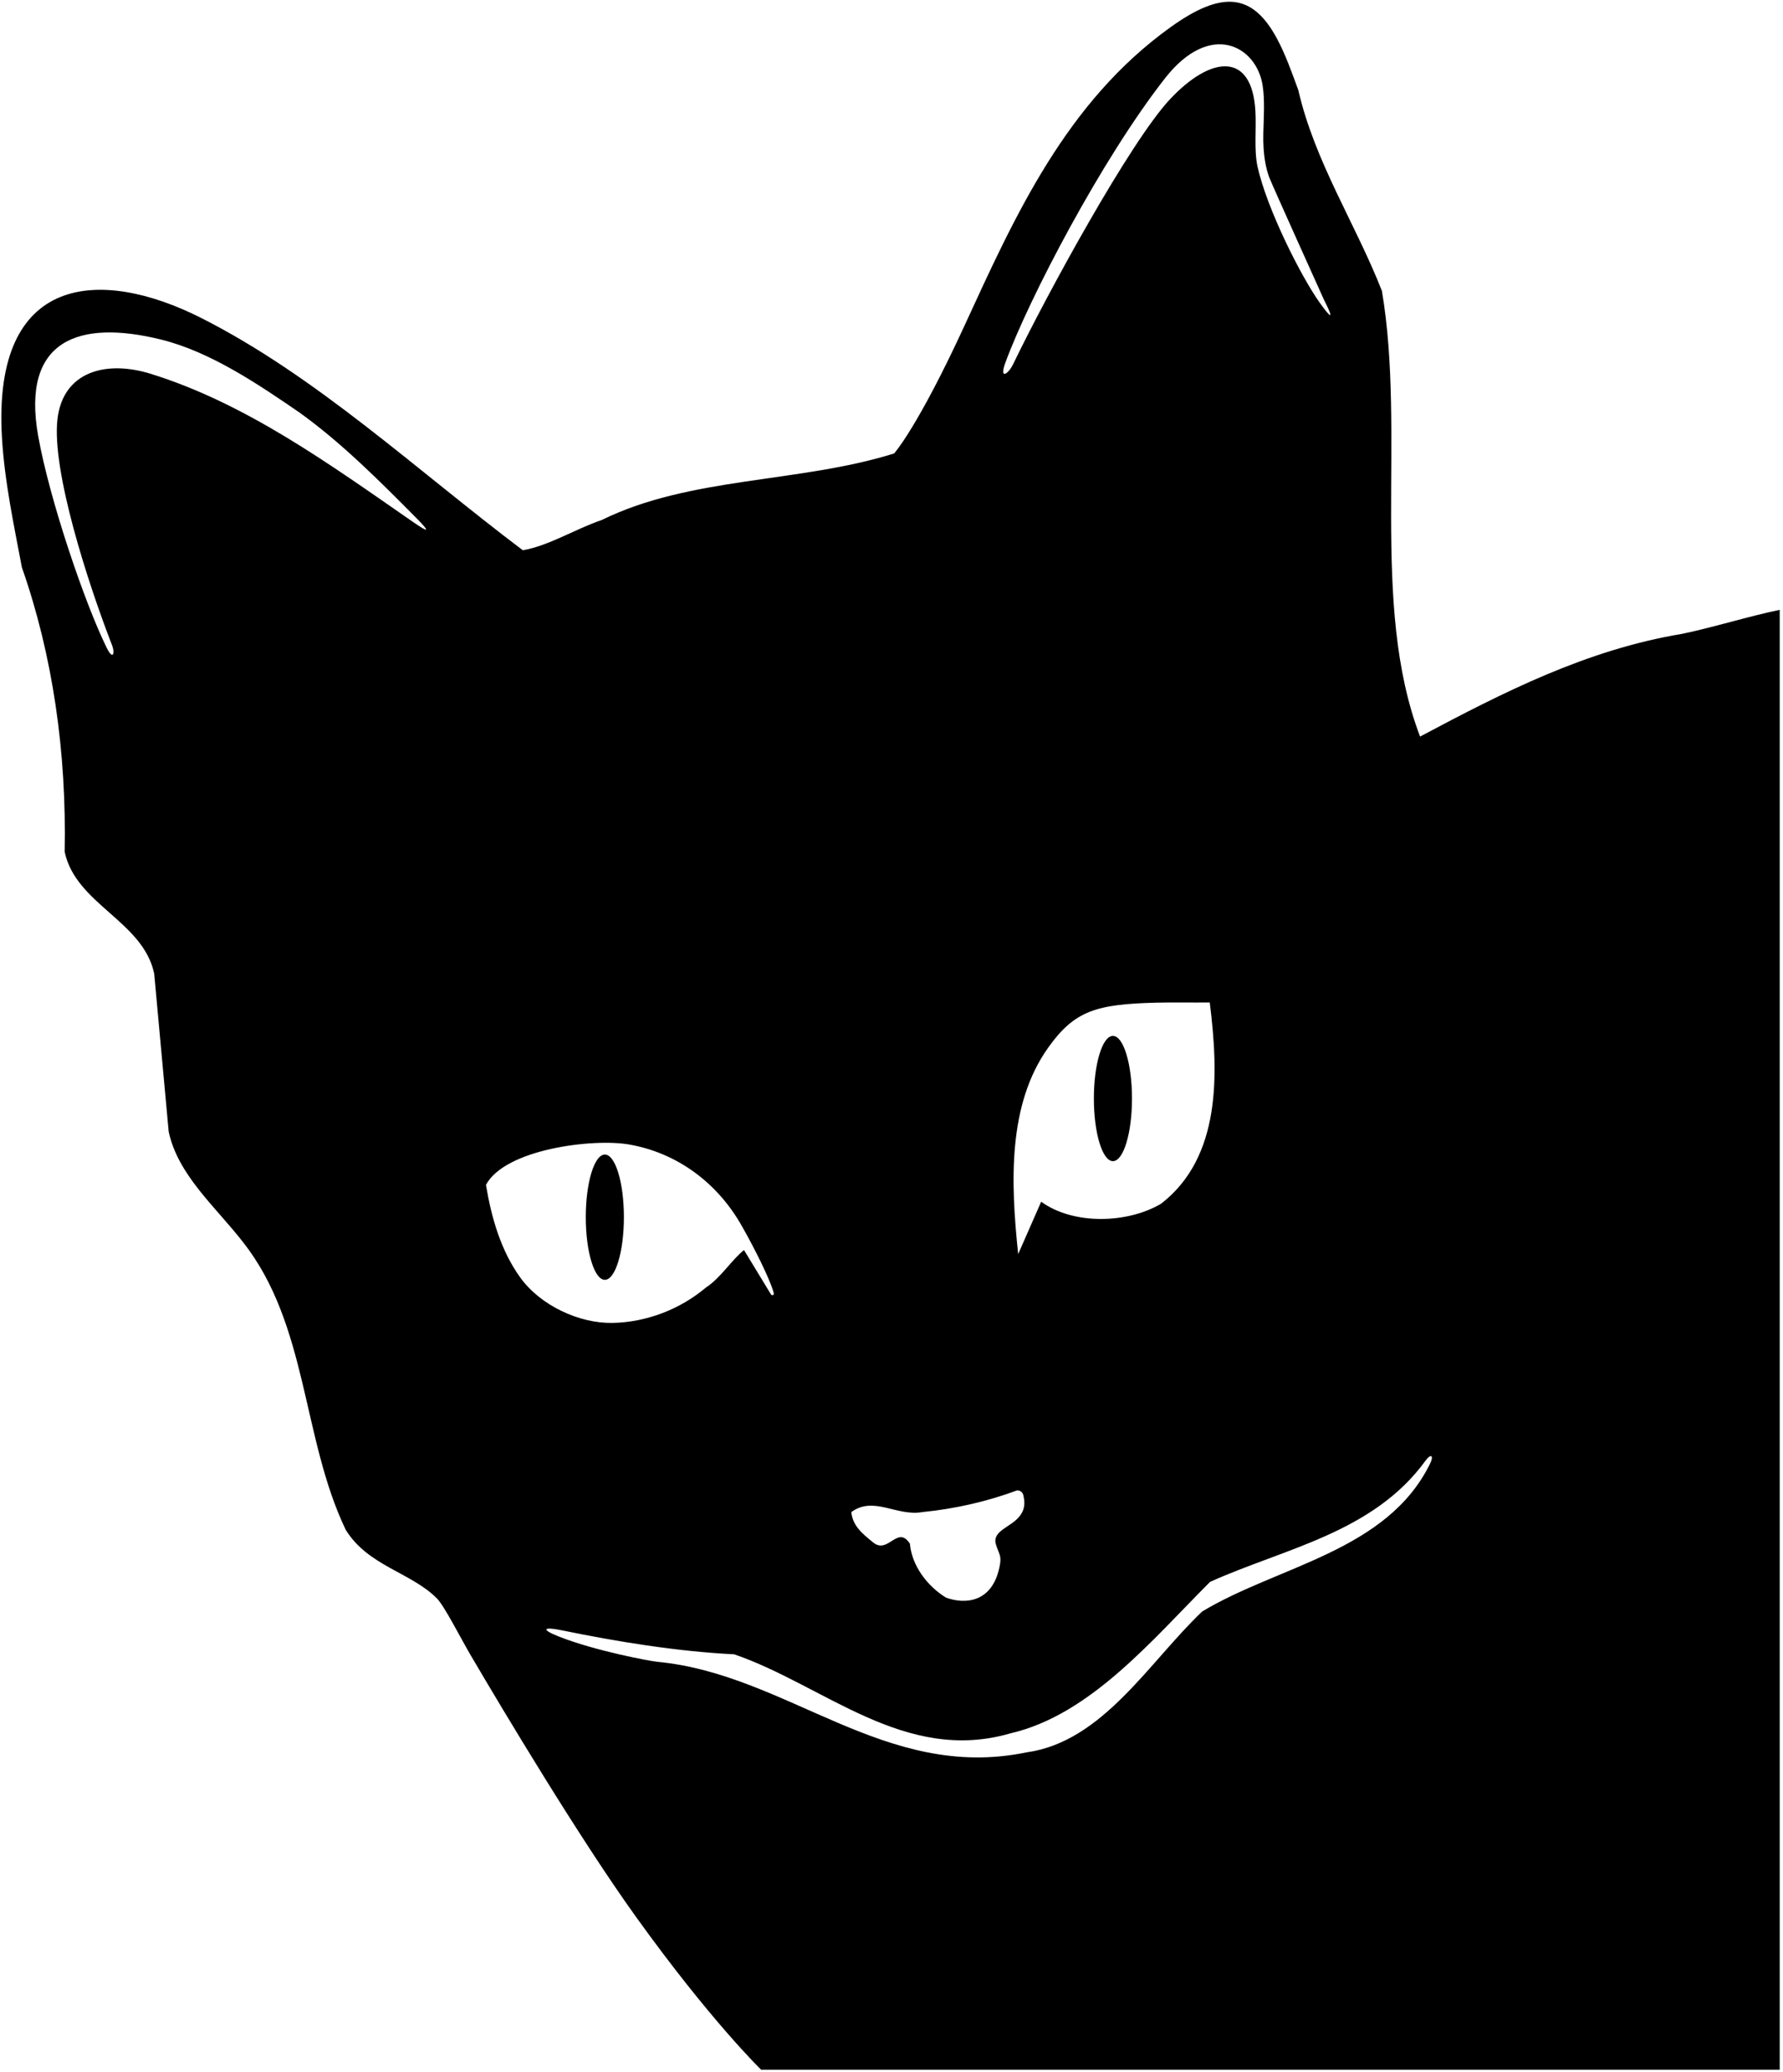 <?xml version="1.0" encoding="UTF-8"?>
<svg xmlns="http://www.w3.org/2000/svg" xmlns:xlink="http://www.w3.org/1999/xlink" width="463pt" height="538pt" viewBox="0 0 463 538" version="1.1">
<g id="surface1">
<path style=" stroke:none;fill-rule:nonzero;fill:rgb(0%,0%,0%);fill-opacity:1;" d="M 436.793 164.586 C 412.008 168.688 390.297 179.801 368.758 191.254 C 355.598 156.723 365.168 112.789 358.844 75.523 C 352.008 58.09 341.406 42.023 337.137 23.391 C 335.434 18.789 333.852 14.188 331.527 9.895 C 325.152 -1.895 317.164 -2.43 303.91 7.098 C 276.832 26.555 263.648 55.867 250.512 84.434 C 238.281 111.027 232.176 117.746 232.176 117.746 C 207.562 125.441 179.184 123.73 156.277 135.016 C 149.27 137.406 142.605 141.68 135.766 142.879 C 108.051 121.973 82.016 97.562 52.078 82.48 C 26.062 69.371 -1.938 71.027 0.496 113.449 C 1.164 125.074 3.707 136.793 5.68 147.32 C 13.715 170.227 17.305 195.355 16.789 221.168 C 19.695 234.844 37.133 239.117 40.039 252.793 L 43.801 293.816 C 46.191 305.098 55.938 313.305 63.117 322.535 C 80.039 344.074 78.328 373.305 89.781 397.238 C 95.617 406.648 106.691 408.246 113.445 415.027 C 115.398 416.992 119.598 425.324 122.309 429.938 C 130.867 444.504 150.434 477.238 165.168 497.75 C 184.57 524.758 197.645 537.41 197.645 537.41 L 462.148 537.41 L 462.148 158.348 C 453.941 160.055 444.996 162.879 436.793 164.586 Z M 107.172 135.477 C 85.371 120.379 63.883 104.77 39.168 97.07 C 27.555 93.453 16.316 96.426 14.914 108.906 C 13.414 122.266 22.809 151.359 29.109 167.57 C 29.895 169.598 29.355 171.551 27.719 168.227 C 22.082 156.801 12.895 129.926 9.91 113.184 C 5.457 88.16 20.551 82.895 41.867 88.18 C 54.766 91.375 67.316 99.953 77.816 107.148 C 88.695 114.984 98.348 124.664 108.02 134.414 C 111.785 138.211 111.531 138.496 107.172 135.477 Z M 261.055 94.211 C 267.18 77.496 286.176 41.172 302.547 20.293 C 314.32 5.285 326.262 11.938 327.867 22.156 C 328.484 26.102 328.148 30.445 328.051 34.695 C 327.922 40.246 328.77 43.879 329.598 46.07 C 330.332 48.016 343.836 77.914 343.836 77.914 C 343.836 77.914 348.133 86.148 342.762 78.688 C 337.973 72.031 329.02 54.391 326.535 43.219 C 325.613 38.848 326.258 33.609 325.996 28.867 C 325.137 13.391 314.508 14.355 303.805 25.781 C 293.52 36.766 271.992 76.105 263.078 94.57 C 261.77 97.273 259.434 98.633 261.055 94.211 Z M 301.539 312.527 C 292.922 317.672 278.824 318.168 270.367 312.031 L 264.398 325.629 C 262.426 307.008 261.648 286.828 272.184 272.031 C 279.027 262.41 284.691 260.754 300.129 260.352 C 304.855 260.23 309.621 260.359 314.145 260.297 C 316.465 278.867 317.129 300.426 301.539 312.527 Z M 239.527 392.621 C 248.074 391.766 256.281 389.887 264.145 386.98 C 265.121 387.039 265.574 387.562 265.746 388.285 C 266.402 391.066 265.879 393.277 262.863 395.445 C 260.582 397.09 257.801 398.312 258.605 400.977 C 259.441 403.75 260.191 403.805 259.531 406.941 C 257.57 416.258 250.488 416.574 245.68 414.844 C 240.895 411.938 236.793 406.641 236.277 400.824 C 233.031 395.871 230.637 403.73 226.707 400.484 C 223.973 398.262 221.406 396.211 221.066 392.621 C 226.879 388.348 232.859 393.816 239.527 392.621 Z M 135.07 331.68 C 130.062 324.695 127.625 316.262 126.191 307.664 C 131.121 298.375 153.988 295.516 163.465 297.191 C 175.73 299.359 186.285 307.008 192.688 318.434 C 195.473 323.305 200.012 332.16 200.91 335.73 C 201.117 336.547 200.27 336.215 200.27 336.215 L 193.203 324.586 C 189.953 327.152 187.219 331.766 183.289 334.332 C 176.562 340.004 167.77 343.355 159.012 343.504 C 150.43 343.652 140.328 339.004 135.07 331.68 Z M 371.352 380.043 C 360.188 402.836 331.84 406.574 312.176 418.434 C 298.328 431.598 286.363 452.281 266.535 455.016 C 229.66 462.621 204.621 434.719 170.688 431.496 C 168.758 431.312 154.613 428.68 145.137 424.945 C 140.352 423.062 141.082 422.328 145.875 423.316 C 159.883 426.199 175.699 428.812 190.637 429.547 C 214.059 437.578 234.91 458.09 262.434 450.059 C 283.117 445.27 299.188 425.785 314.227 410.742 C 333.43 402.07 356.559 398.027 370.145 379.301 C 371.559 377.355 372.418 377.863 371.352 380.043 Z M 162.012 316.051 C 162.012 325.031 159.797 332.312 157.062 332.312 C 154.328 332.312 152.113 325.031 152.113 316.051 C 152.113 307.066 154.328 299.785 157.062 299.785 C 159.797 299.785 162.012 307.066 162.012 316.051 Z M 293.949 285.234 C 293.949 294.219 291.734 301.5 289 301.5 C 286.266 301.5 284.051 294.219 284.051 285.234 C 284.051 276.254 286.266 268.973 289 268.973 C 291.734 268.973 293.949 276.254 293.949 285.234 "/>
</g>
</svg>
